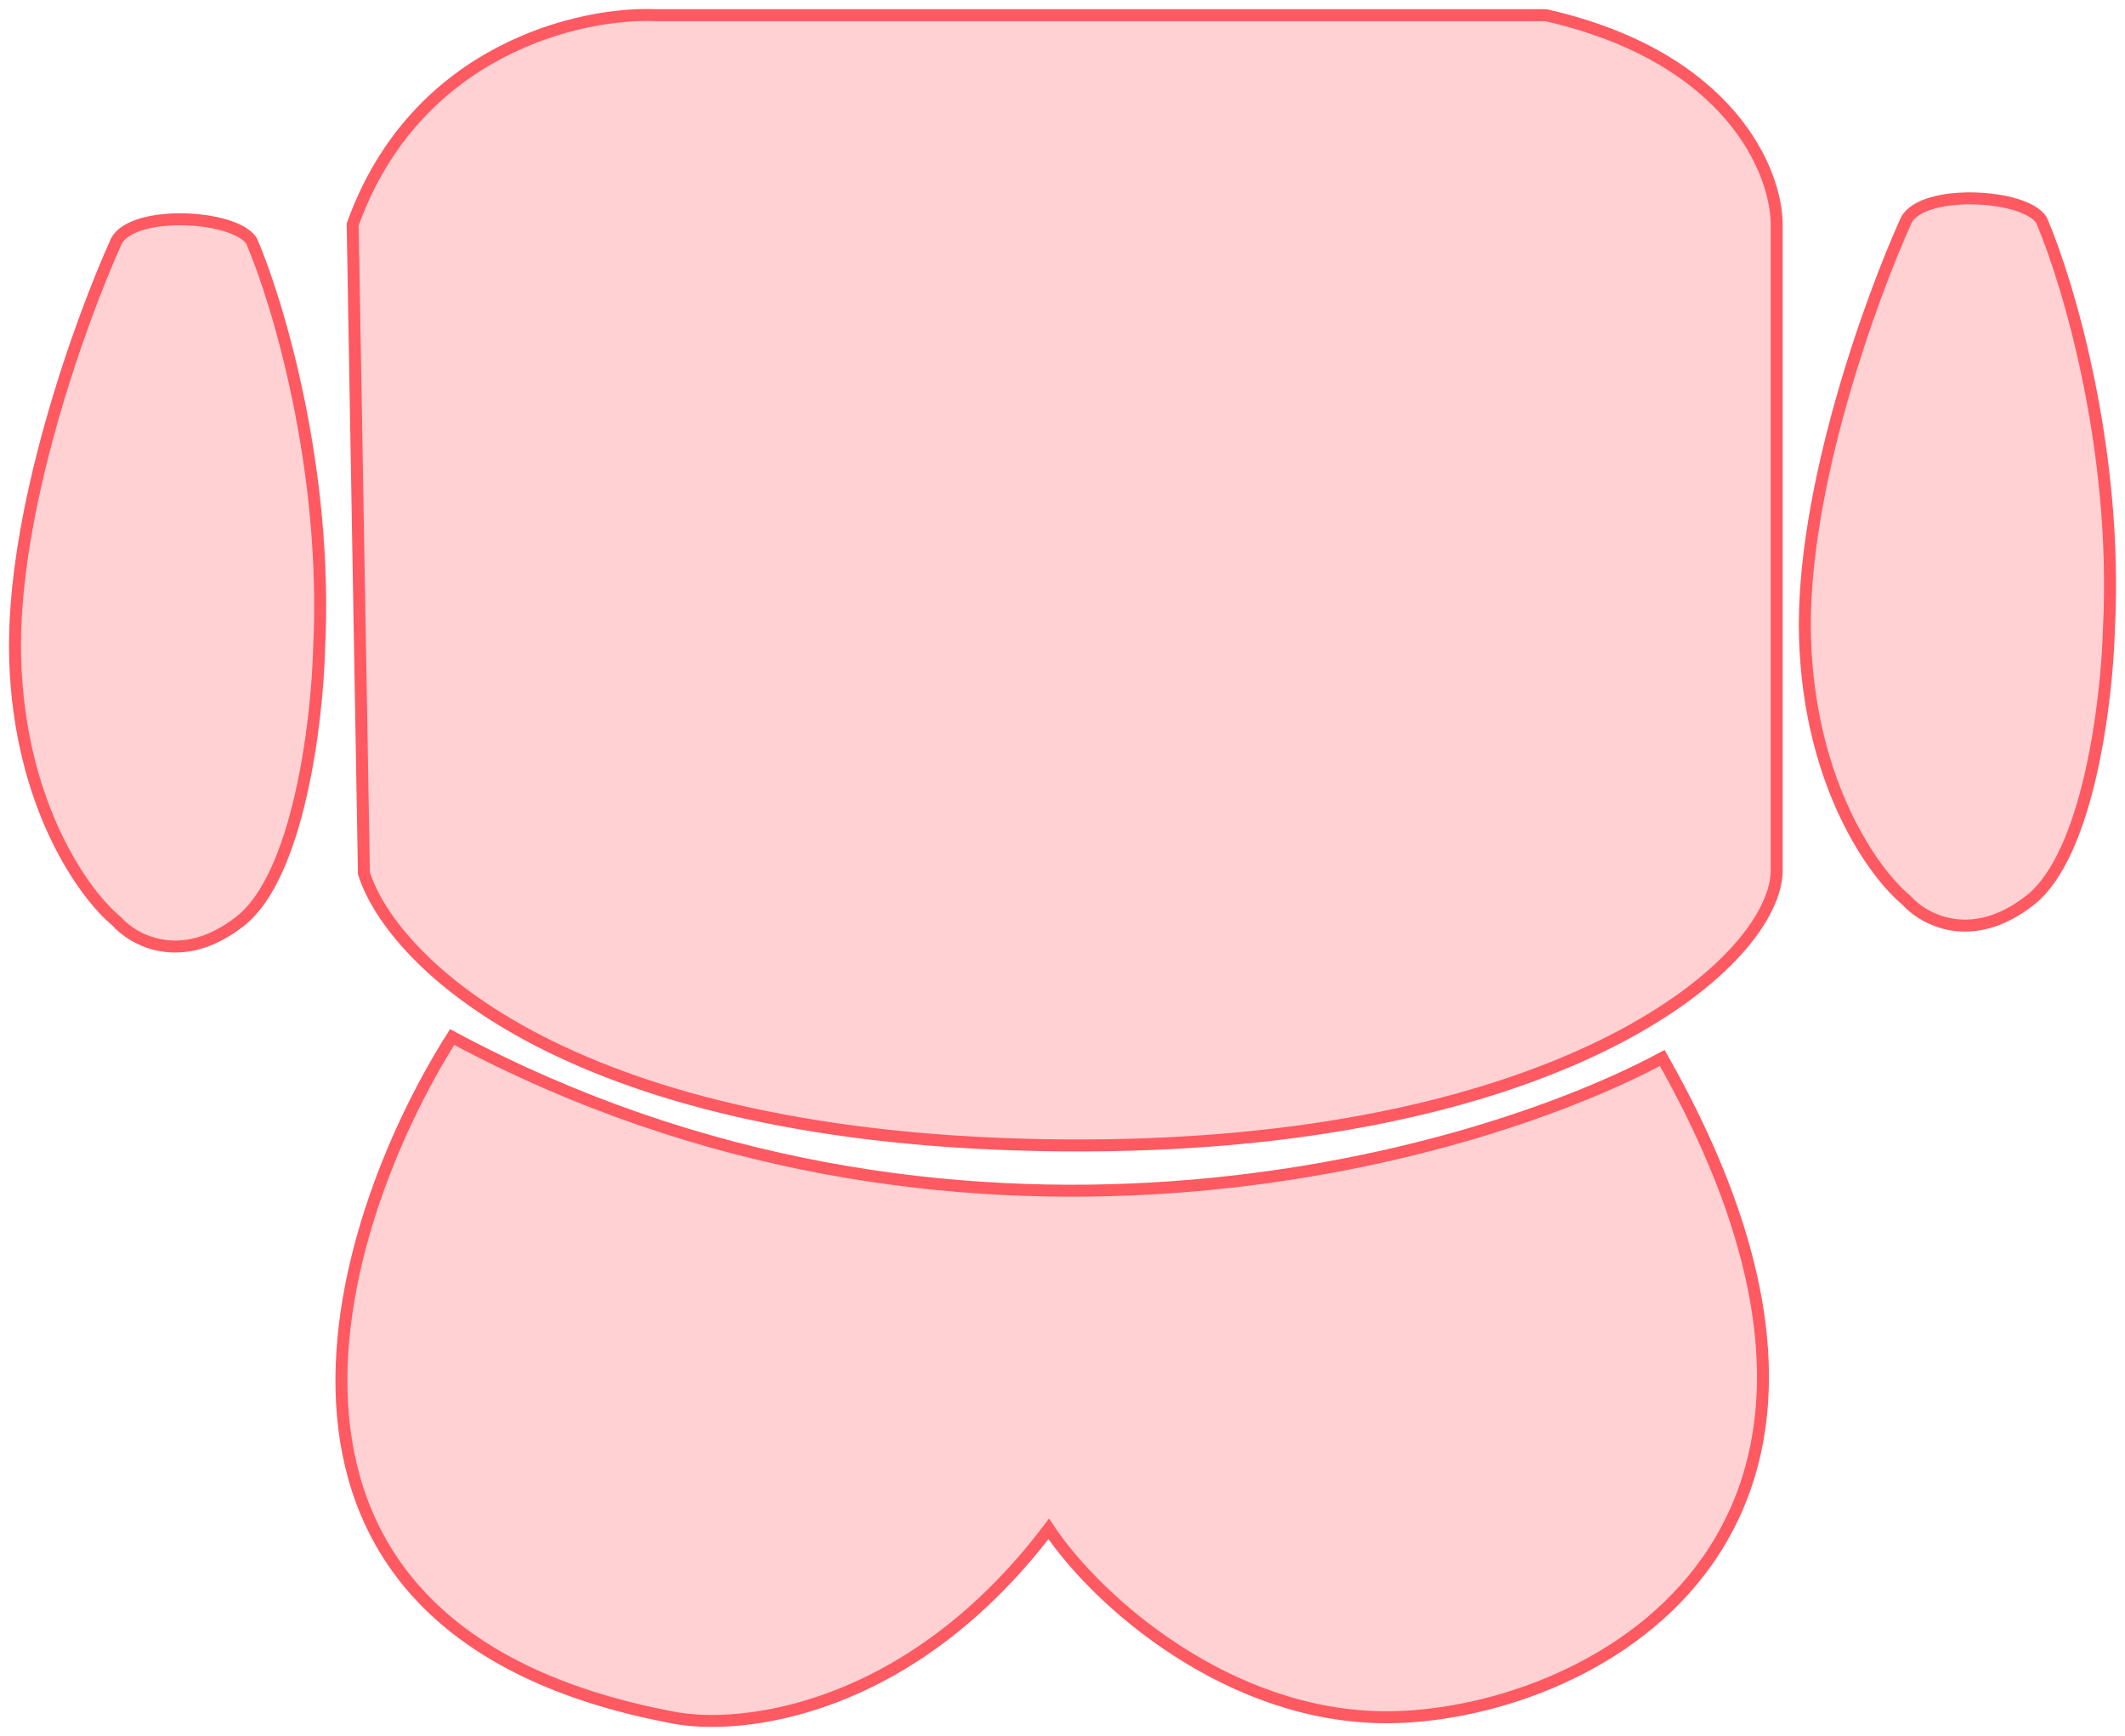 <svg width="142" height="116" viewBox="0 0 142 116" fill="none" xmlns="http://www.w3.org/2000/svg">
<path d="M44.88 114.733C13.888 108.86 22.188 81.988 30.212 69.287C63.611 87.186 98.038 77.677 111.077 70.685C129.506 103.196 105.632 114.733 92.647 114.733C82.116 114.733 73.34 107.042 70.08 102.148C60.752 114.453 49.394 115.665 44.88 114.733Z" fill="#FFD1D3" stroke="#FF5962" stroke-width="0.8"/>
<path d="M70.957 76.525C38.16 76.245 26.2 64.289 24.319 58.346L23.567 14.998C27.779 3.252 38.862 0.782 43.877 1.015H103.303C115.64 3.811 118.724 11.502 118.724 14.998V58.346C118.348 64.639 103.755 76.805 70.957 76.525Z" fill="#FFD1D3" stroke="#FF5962" stroke-width="0.8"/>
<path d="M120.618 42.664C120.919 52.452 125.257 58.395 127.389 60.143C128.517 61.425 131.752 63.22 135.663 60.143C139.575 57.067 140.803 46.742 140.929 41.965C141.531 29.939 138.171 18.776 136.415 14.697C135.287 12.949 128.517 12.6 127.389 14.697C125.006 19.941 120.318 32.876 120.618 42.664Z" fill="#FFD1D3" stroke="#FF5962" stroke-width="0.8"/>
<path d="M1.014 44.063C1.315 53.851 5.653 59.794 7.784 61.542C8.912 62.824 12.147 64.618 16.059 61.542C19.97 58.465 21.199 48.141 21.324 43.364C21.926 31.338 18.566 20.174 16.811 16.096C15.682 14.348 8.912 13.998 7.784 16.096C5.402 21.34 0.713 34.274 1.014 44.063Z" fill="#FFD1D3" stroke="#FF5962" stroke-width="0.8"/>
</svg>
